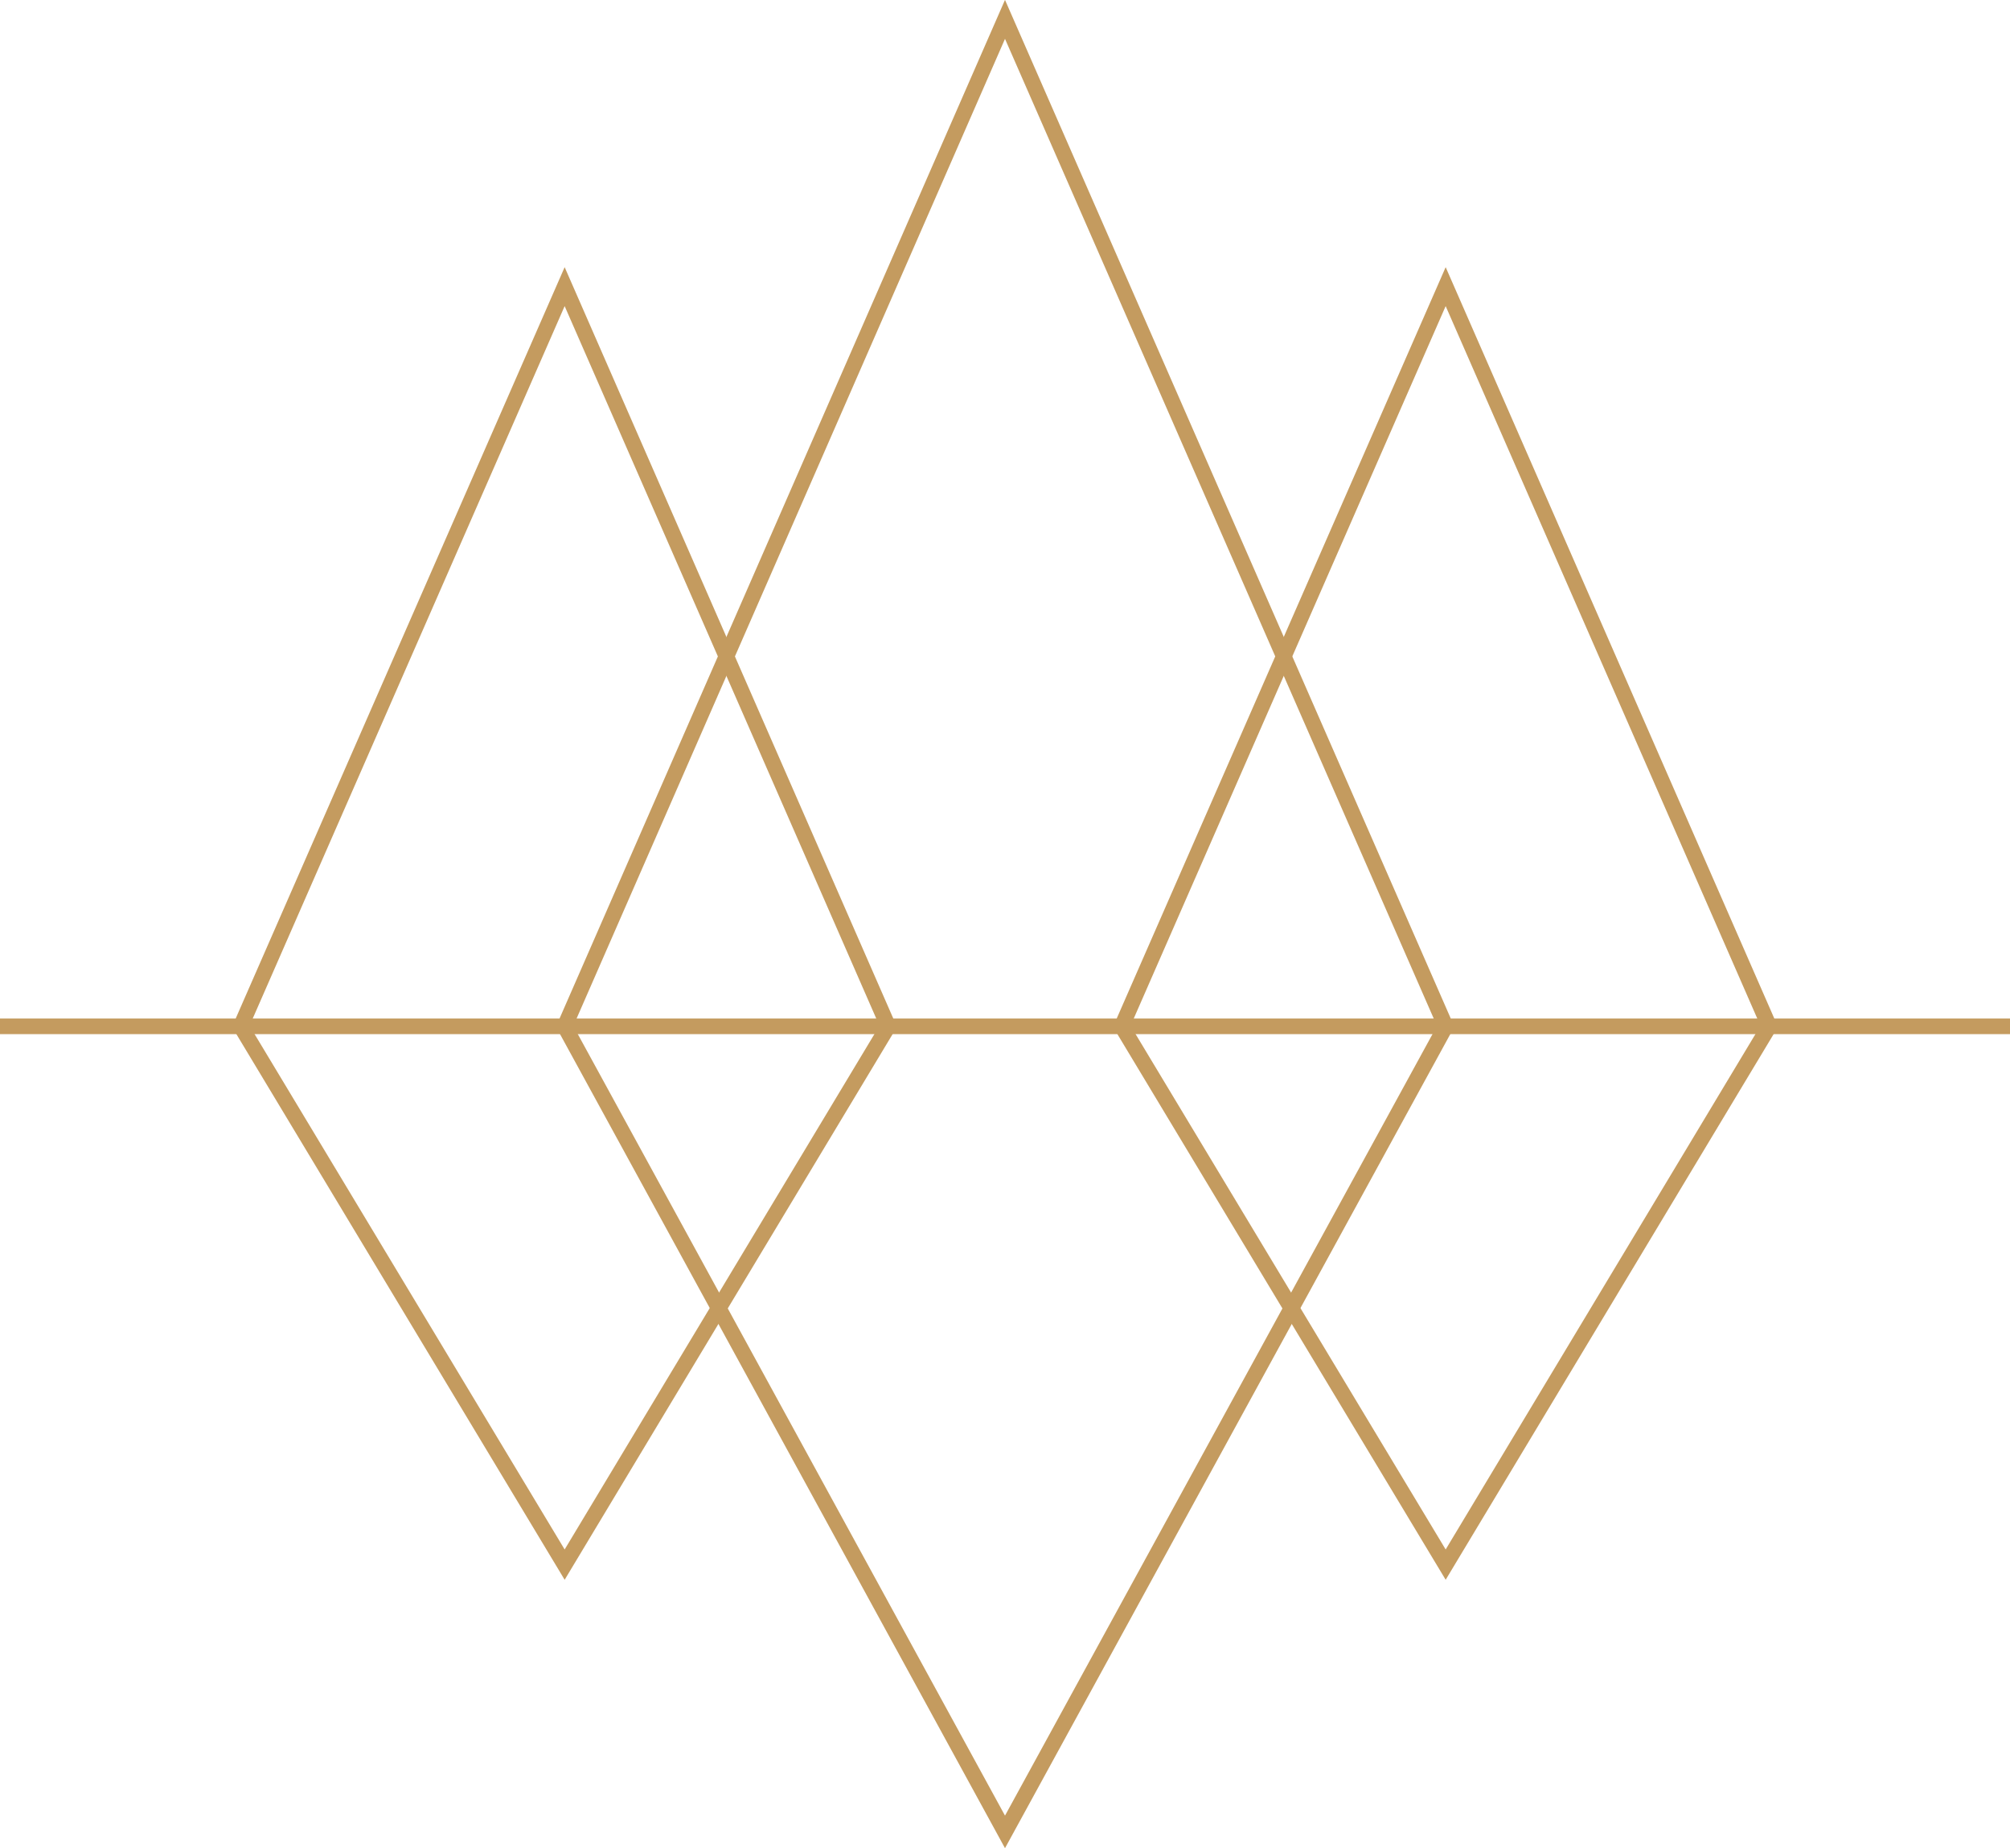 <?xml version="1.0" encoding="utf-8"?>
<!-- Generator: Adobe Illustrator 23.0.4, SVG Export Plug-In . SVG Version: 6.00 Build 0)  -->
<svg version="1.1" id="Layer_1" xmlns="http://www.w3.org/2000/svg" xmlns:xlink="http://www.w3.org/1999/xlink" x="0px" y="0px"
	 viewBox="0 0 643.6 591.9" enable-background="new 0 0 643.6 591.9" xml:space="preserve">
<polygon fill="none" stroke="#C49B5F" stroke-width="5" stroke-miterlimit="10" points="462.9,328.7 321.8,586.7 180.8,328.7 
	321.8,6.2 "/>
<polygon fill="none" stroke="#C49B5F" stroke-width="5" stroke-miterlimit="10" points="284.4,328.7 180.8,501.1 77.1,328.7 
	180.8,91.8 "/>
<polygon fill="none" stroke="#C49B5F" stroke-width="5" stroke-miterlimit="10" points="566.5,328.7 462.9,501.1 359.2,328.7 
	462.9,91.8 "/>
<line fill="none" stroke="#C49B5F" stroke-width="5" stroke-miterlimit="10" x1="0" y1="328.7" x2="643.6" y2="328.7"/>
</svg>
